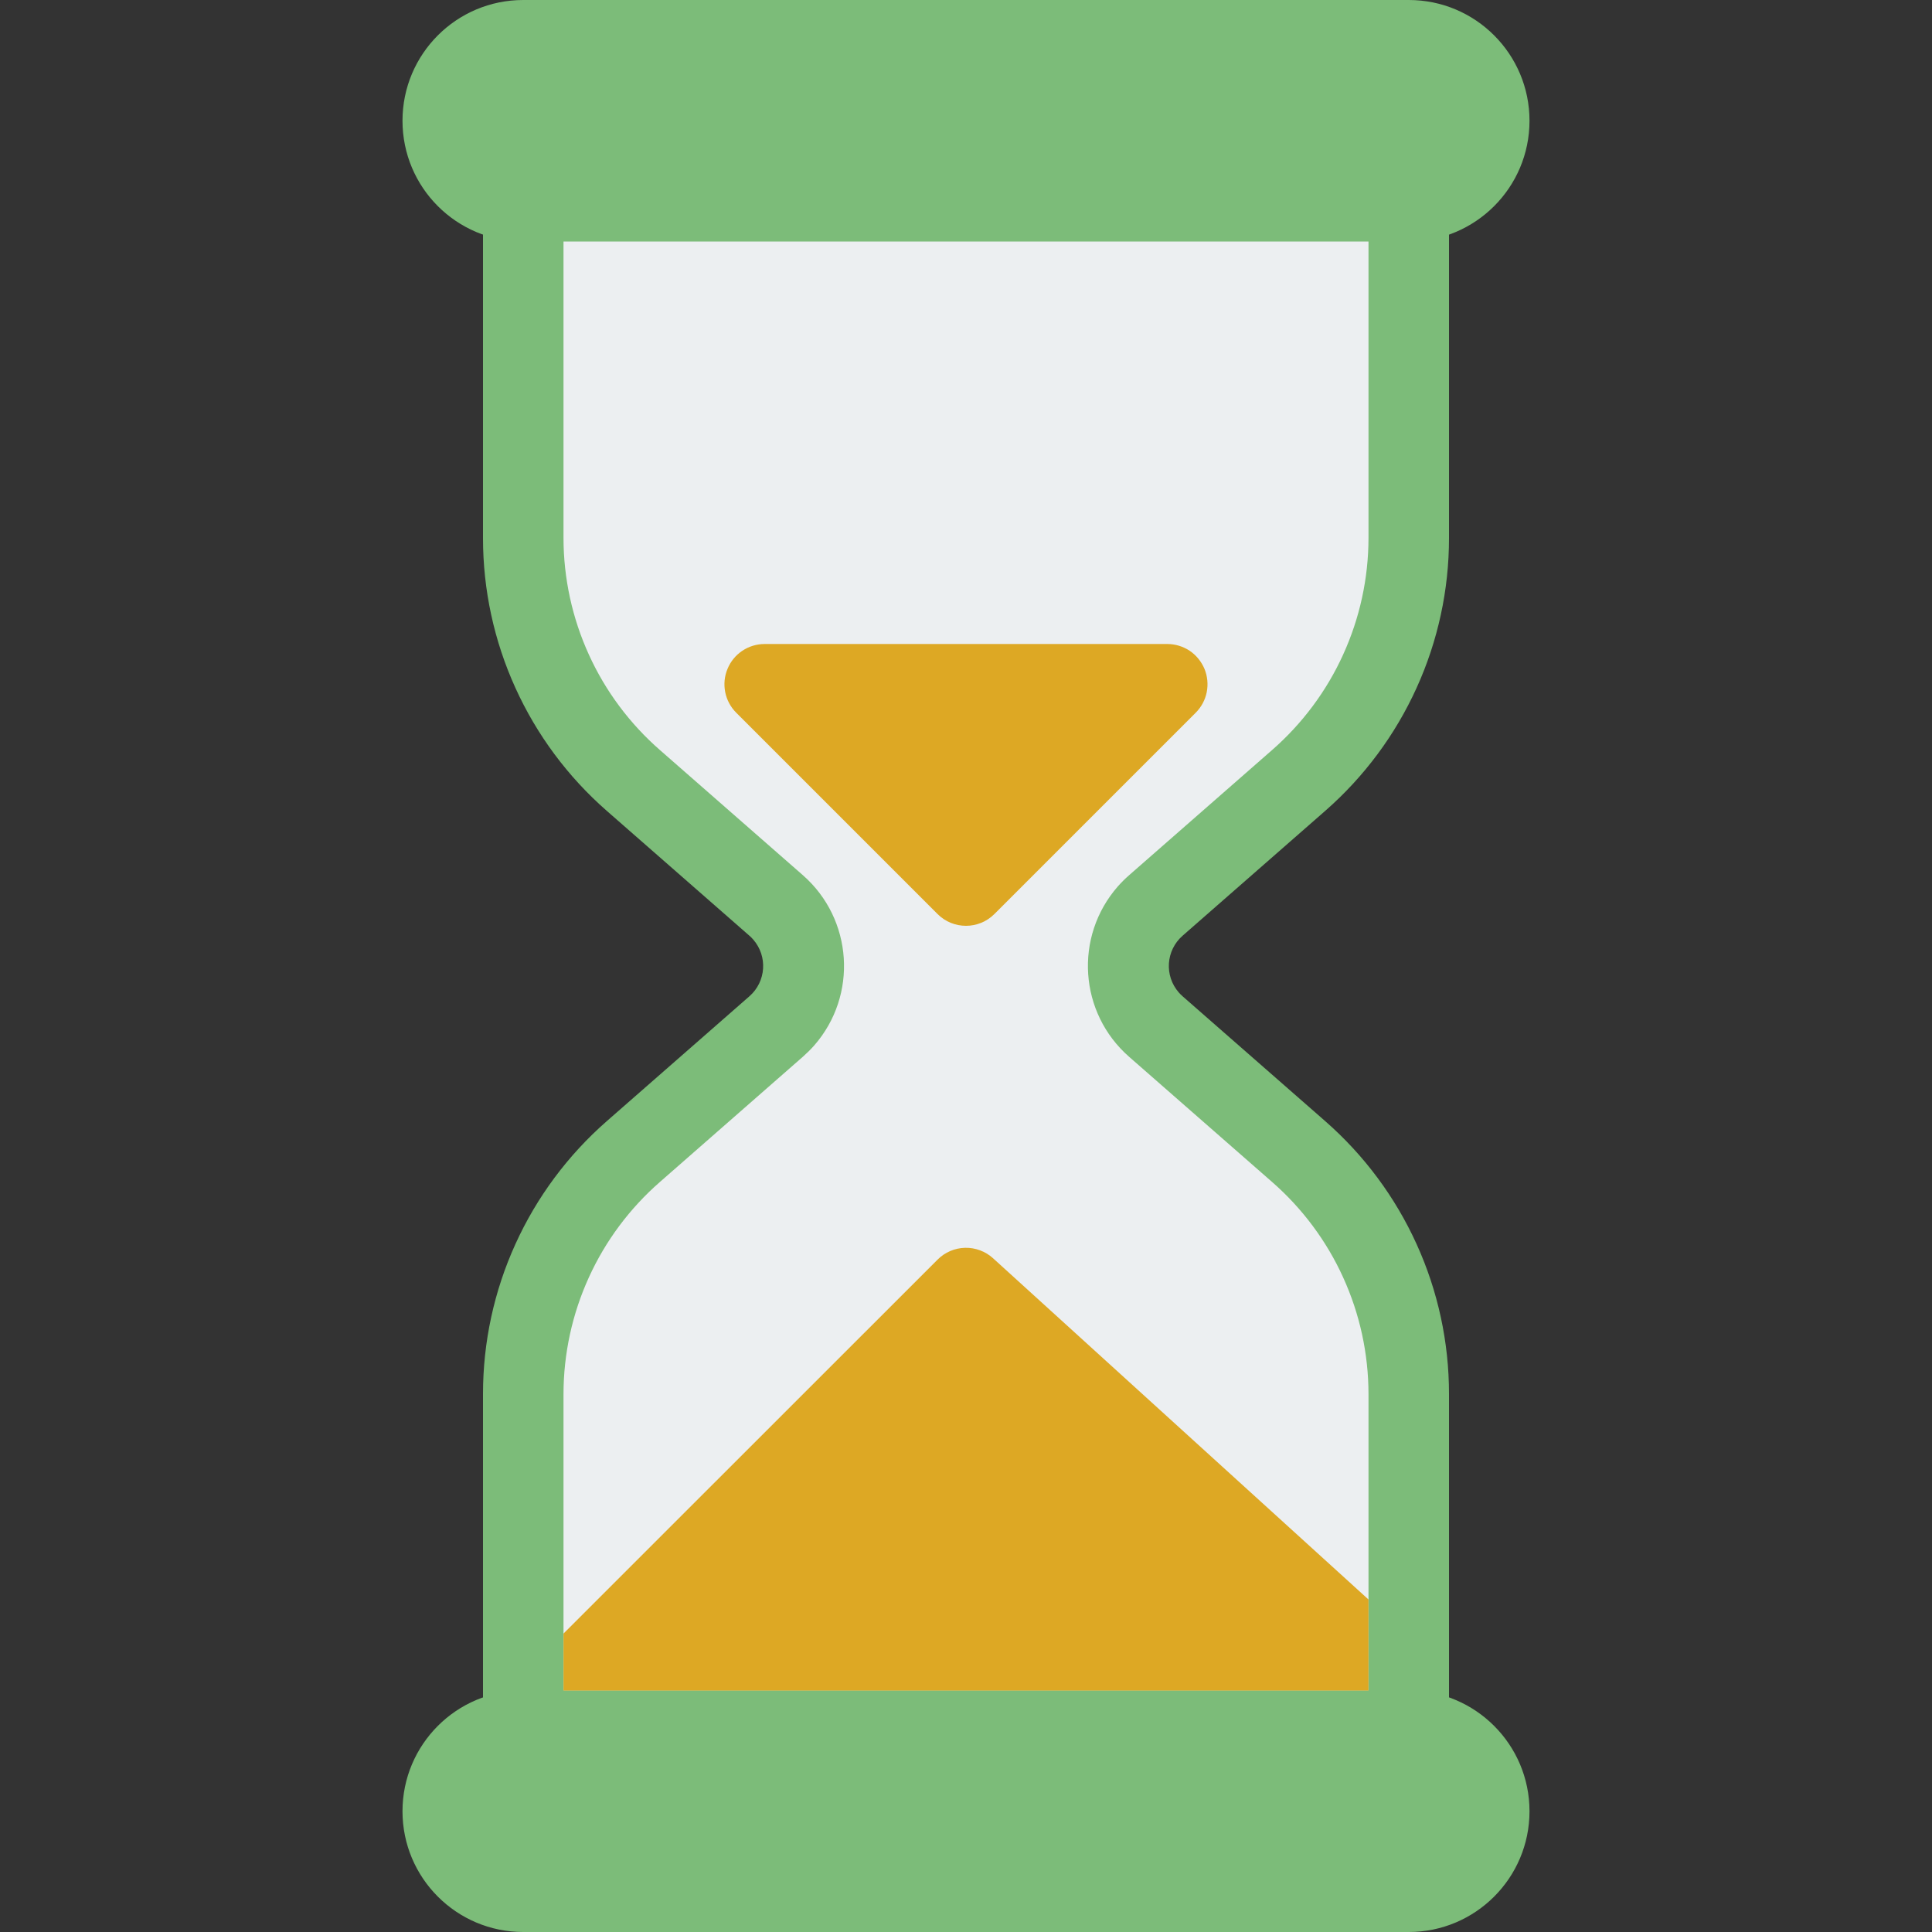 <svg width="30" height="30" viewBox="0 0 30 30" fill="none" xmlns="http://www.w3.org/2000/svg">
<rect x="0" y="0" width="30" height="30" fill="#333333" stroke="none"/>
<path d="M21.875 0H8.125C7.089 0 6.25 0.839 6.25 1.875C6.25 2.911 7.089 3.75 8.125 3.75H21.875C22.91 3.75 23.75 2.911 23.75 1.875C23.75 0.839 22.91 0 21.875 0Z" fill="#7CBC79"/>
<path d="M21.875 27.5H8.125C7.78 27.5 7.5 27.22 7.5 26.875V21.644C7.5 20.842 7.671 20.049 8.003 19.319C8.334 18.589 8.818 17.938 9.421 17.41L11.637 15.47C11.897 15.242 11.923 14.848 11.695 14.588C11.677 14.567 11.658 14.548 11.637 14.53L9.421 12.59C8.818 12.062 8.334 11.411 8.003 10.681C7.671 9.951 7.5 9.158 7.5 8.356V3.125C7.5 2.78 7.78 2.5 8.125 2.5H21.875C22.22 2.5 22.5 2.78 22.5 3.125V8.356C22.5 9.158 22.329 9.951 21.997 10.681C21.666 11.411 21.182 12.062 20.579 12.59L18.363 14.53C18.103 14.758 18.077 15.152 18.305 15.412C18.323 15.432 18.342 15.452 18.363 15.47L20.579 17.41C21.182 17.938 21.666 18.589 21.997 19.319C22.329 20.049 22.5 20.842 22.5 21.644V26.875C22.5 27.22 22.22 27.5 21.875 27.5Z" fill="#7CBC79"/>
<path d="M8.75 26.25H21.25V21.644C21.249 21.02 21.115 20.403 20.856 19.835C20.598 19.267 20.22 18.761 19.75 18.351L17.534 16.411C16.754 15.729 16.675 14.545 17.357 13.765C17.412 13.703 17.471 13.644 17.534 13.589L19.75 11.649C20.22 11.239 20.598 10.733 20.856 10.165C21.115 9.597 21.249 8.98 21.25 8.356V3.75H8.75V8.356C8.751 8.98 8.885 9.597 9.144 10.165C9.402 10.733 9.78 11.239 10.25 11.649L12.466 13.589C13.245 14.271 13.324 15.456 12.642 16.235C12.587 16.297 12.528 16.355 12.466 16.41L10.25 18.351C9.78 18.761 9.402 19.267 9.144 19.835C8.885 20.403 8.751 21.02 8.75 21.644V26.25Z" fill="#ECEFF1"/>
<path d="M18.703 10.386C18.655 10.272 18.575 10.174 18.473 10.105C18.37 10.037 18.249 10 18.125 10H11.875C11.751 10 11.63 10.036 11.527 10.105C11.424 10.174 11.344 10.271 11.297 10.386C11.249 10.5 11.237 10.626 11.261 10.747C11.285 10.869 11.345 10.98 11.433 11.068L14.558 14.193C14.802 14.437 15.197 14.437 15.441 14.193L18.566 11.068C18.654 10.98 18.714 10.869 18.738 10.748C18.762 10.626 18.75 10.501 18.703 10.386Z" fill="#DDA824"/>
<path d="M21.875 26.25H8.125C7.089 26.25 6.25 27.09 6.25 28.125C6.25 29.16 7.089 30 8.125 30H21.875C22.91 30 23.75 29.16 23.75 28.125C23.75 27.09 22.91 26.25 21.875 26.25Z" fill="#7CBC79"/>
<path d="M15.42 19.538C15.301 19.43 15.145 19.372 14.985 19.376C14.825 19.38 14.672 19.445 14.559 19.559L8.75 25.366V26.25H21.25V24.837L15.42 19.538Z" fill="#DDA824"/>
</svg>

